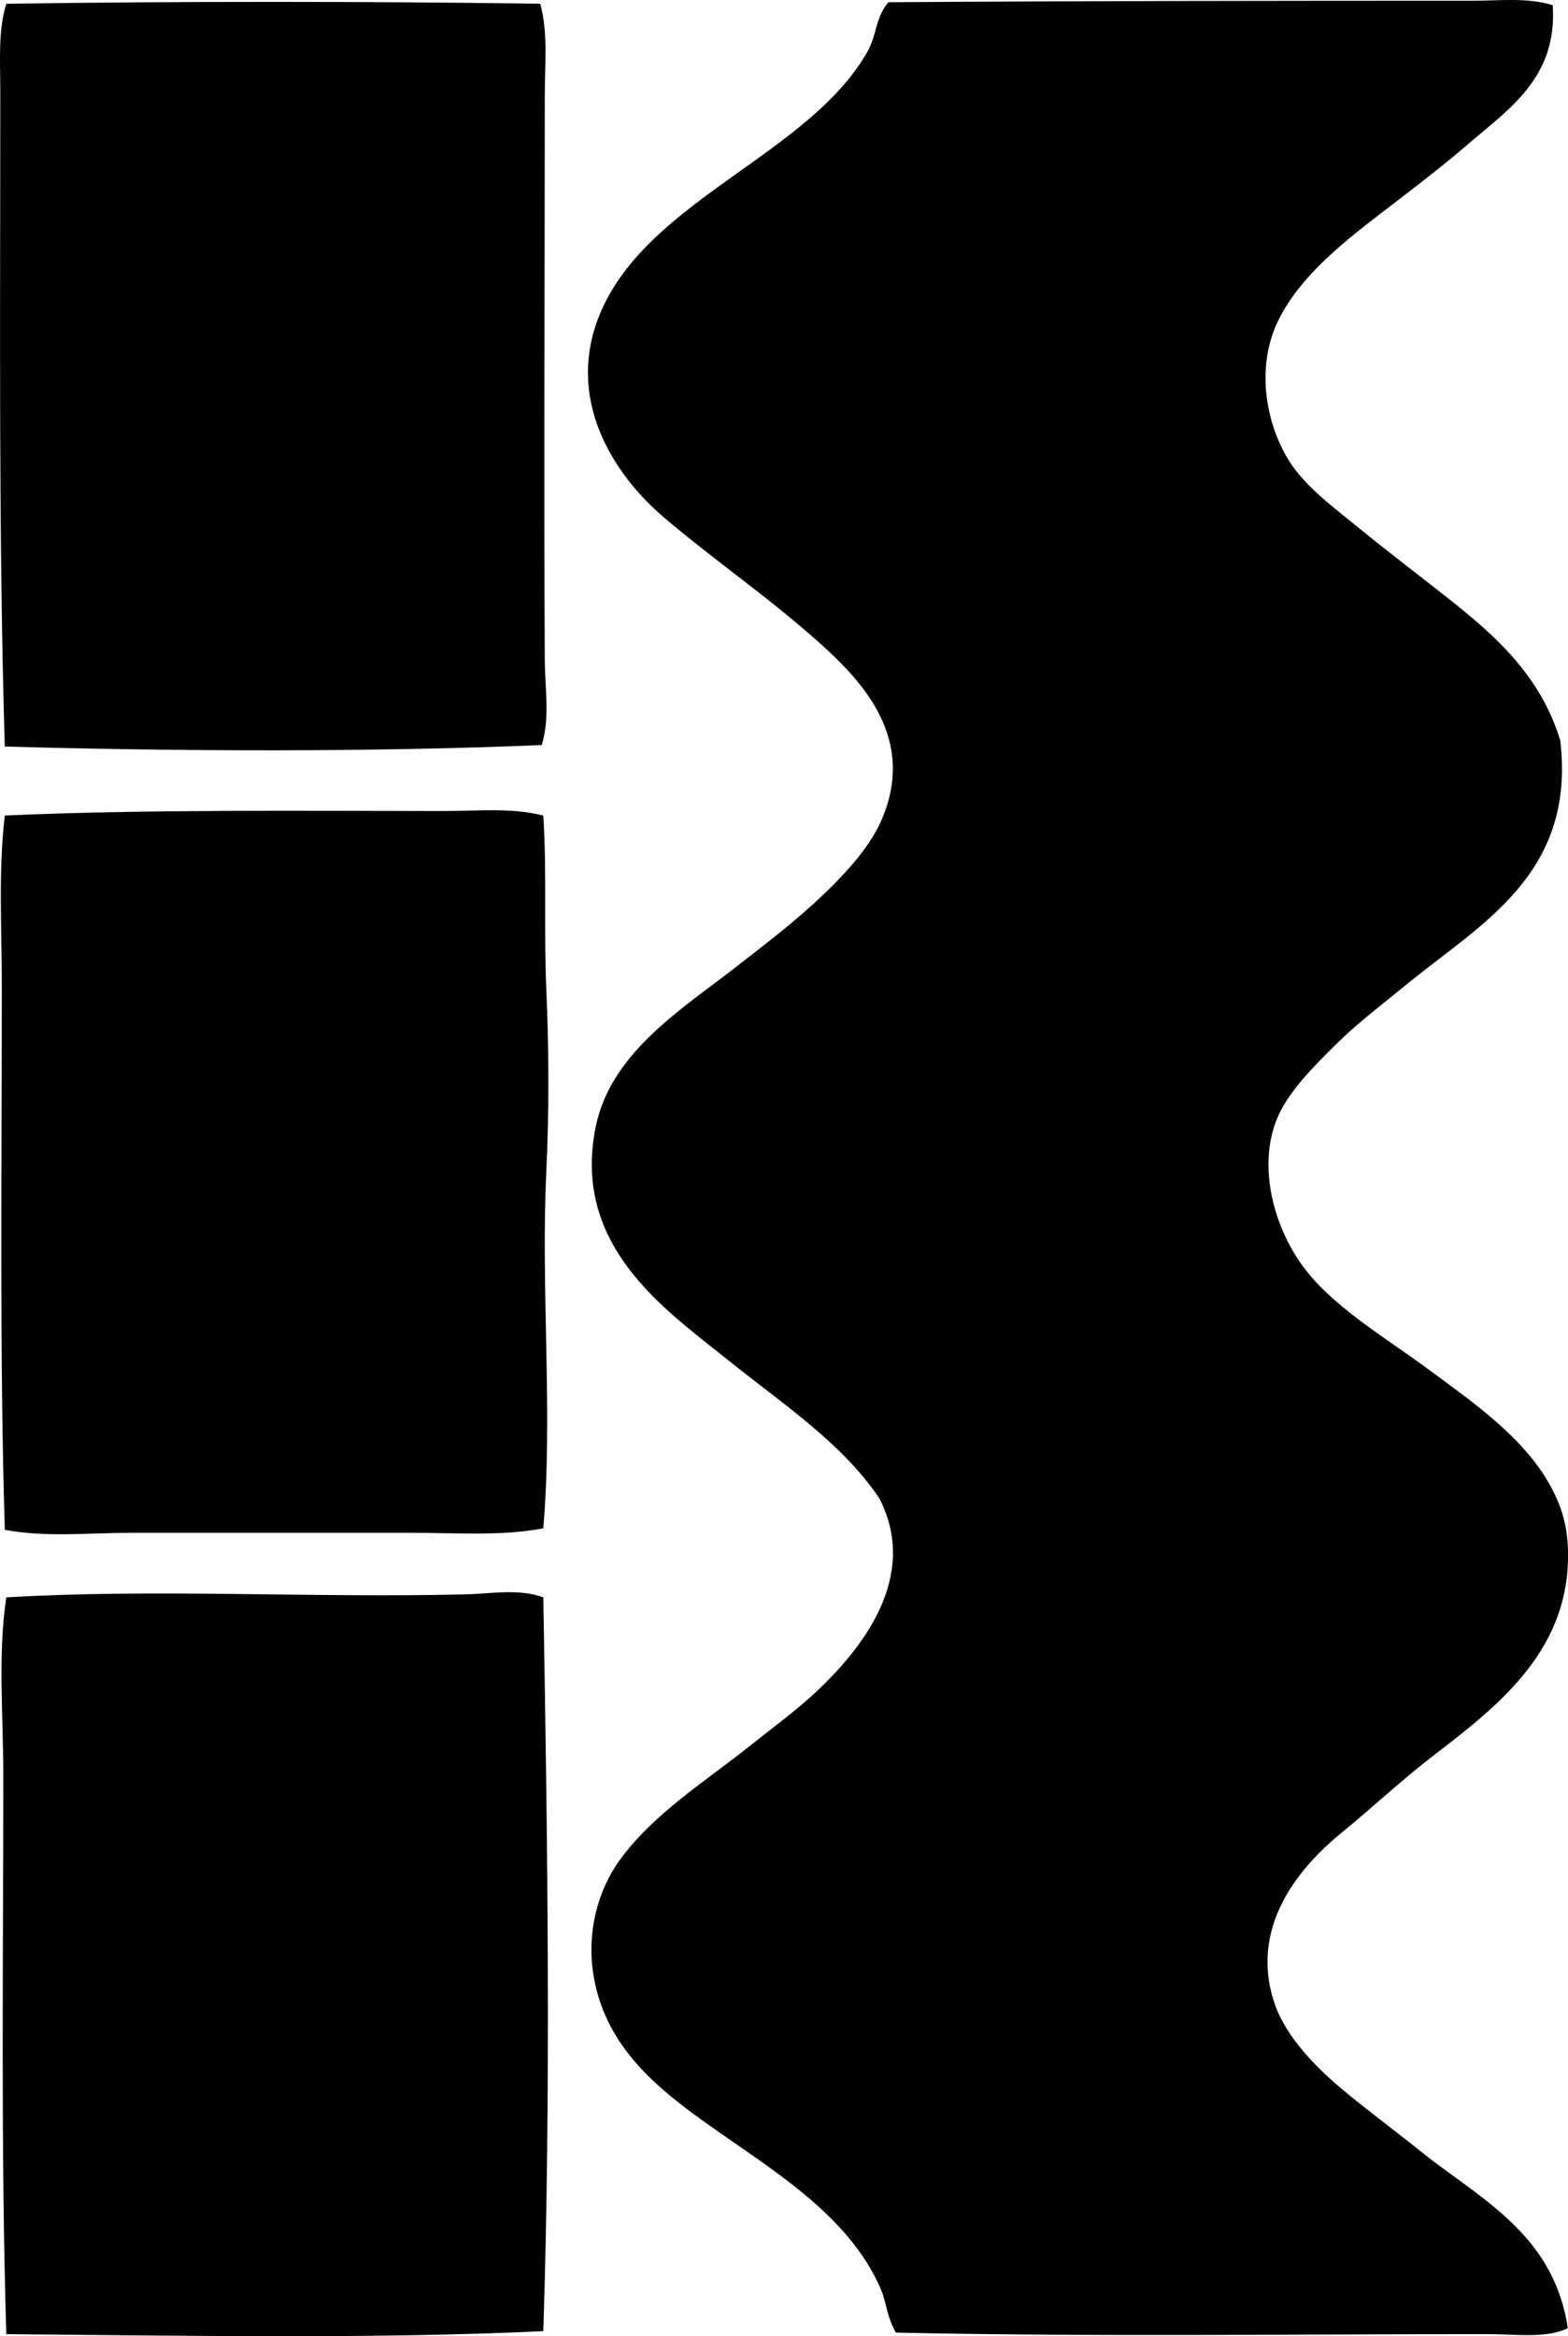 <?xml version="1.0" encoding="iso-8859-1"?>
<!-- Generator: Adobe Illustrator 19.2.0, SVG Export Plug-In . SVG Version: 6.00 Build 0)  -->
<svg version="1.1" xmlns="http://www.w3.org/2000/svg" xmlns:xlink="http://www.w3.org/1999/xlink" x="0px" y="0px"
	 viewBox="0 0 52.758 78.573" style="enable-background:new 0 0 52.758 78.573;" xml:space="preserve">
<g id="Kamchia_x5F_74">
	<path style="fill-rule:evenodd;clip-rule:evenodd;" d="M52.246,0.177c0.157,2.448-1.483,3.491-2.877,4.693
		c-0.729,0.63-1.52,1.24-2.27,1.817c-1.536,1.18-3.27,2.426-4.088,4.088c-0.695,1.409-0.503,3.191,0.252,4.542
		c0.529,0.948,1.478,1.642,2.371,2.372c0.876,0.714,1.787,1.415,2.625,2.069c1.773,1.384,3.51,2.758,4.239,5.147
		c0.531,4.526-2.712,6.181-5.198,8.227c-0.744,0.611-1.574,1.236-2.271,1.918c-0.708,0.693-1.502,1.486-1.918,2.271
		c-0.848,1.602-0.342,3.7,0.606,5.098c0.993,1.464,2.861,2.539,4.341,3.634c1.468,1.086,3.188,2.267,4.088,3.886
		c0.362,0.65,0.569,1.281,0.606,2.069c0.162,3.438-2.33,5.354-4.492,7.015c-1.134,0.871-2.039,1.734-3.129,2.625
		c-1.451,1.185-3.146,3.215-2.221,5.804c0.399,1.112,1.434,2.143,2.321,2.877c0.955,0.789,1.952,1.519,2.877,2.271
		c1.96,1.488,4.192,2.704,4.644,5.702c-0.708,0.355-1.729,0.202-2.727,0.202c-6.271-0.001-13.434,0.092-19.884-0.051
		c-0.326-0.597-0.306-1-0.505-1.463c-1.088-2.525-3.719-4.04-5.904-5.603c-1.616-1.154-3.297-2.516-3.735-4.794
		c-0.299-1.554,0.121-3.025,0.858-4.038c1.147-1.575,2.895-2.65,4.441-3.886c0.746-0.597,1.559-1.184,2.271-1.867
		c1.376-1.323,3.393-3.744,2.019-6.41c-1.268-1.878-3.234-3.154-5.147-4.693c-2.064-1.661-5.222-3.802-4.391-7.822
		c0.509-2.461,2.89-3.937,4.644-5.299c0.907-0.707,1.869-1.436,2.725-2.222c0.879-0.807,1.798-1.774,2.221-2.725
		c1.234-2.775-0.617-4.72-2.119-6.057c-1.748-1.555-3.441-2.692-5.199-4.188c-1.672-1.425-3.338-3.979-2.119-6.864
		c1.608-3.811,7.018-5.321,8.983-8.781c0.331-0.583,0.253-1.113,0.706-1.666c6.426-0.045,13.413-0.05,19.684-0.05
		C50.454,0.025,51.398-0.092,52.246,0.177z"/>
	<path style="fill-rule:evenodd;clip-rule:evenodd;" d="M18.178,0.126c0.268,0.983,0.152,2.039,0.152,3.079
		c0,6.549-0.035,12.531,0,18.976c0.005,0.974,0.18,1.963-0.102,2.877c-5.62,0.239-12.199,0.216-18.067,0.051
		c-0.212-7.107-0.151-14.395-0.151-22.056c0-0.983-0.08-2.021,0.202-2.927C6.084,0.042,12.308,0.042,18.178,0.126z"/>
	<path style="fill-rule:evenodd;clip-rule:evenodd;" d="M18.28,27.43c0.123,1.895,0.014,3.859,0.102,5.854
		c0.088,1.992,0.096,4.083,0,6.106c-0.191,4.009,0.227,8.113-0.102,12.012c-1.41,0.271-2.946,0.15-4.492,0.151
		c-3.04,0.001-6.219-0.001-9.286,0c-1.515,0-2.981,0.16-4.34-0.101c-0.179-5.8-0.101-12.17-0.101-18.22
		c0-2.008-0.12-3.972,0.101-5.804c4.765-0.21,9.814-0.151,14.787-0.151C16.081,27.278,17.216,27.156,18.28,27.43z"/>
	<path style="fill-rule:evenodd;clip-rule:evenodd;" d="M18.28,53.724c0.144,8.114,0.26,16.776,0,24.68
		c-5.606,0.268-12.158,0.151-18.068,0.101c-0.188-6.185-0.101-12.713-0.1-18.774c0-2.033-0.191-4.074,0.1-6.006
		c5.023-0.297,10.203,0.024,15.444-0.101C16.538,53.602,17.456,53.422,18.28,53.724z"/>
</g>
<g id="Layer_1">
</g>
</svg>
